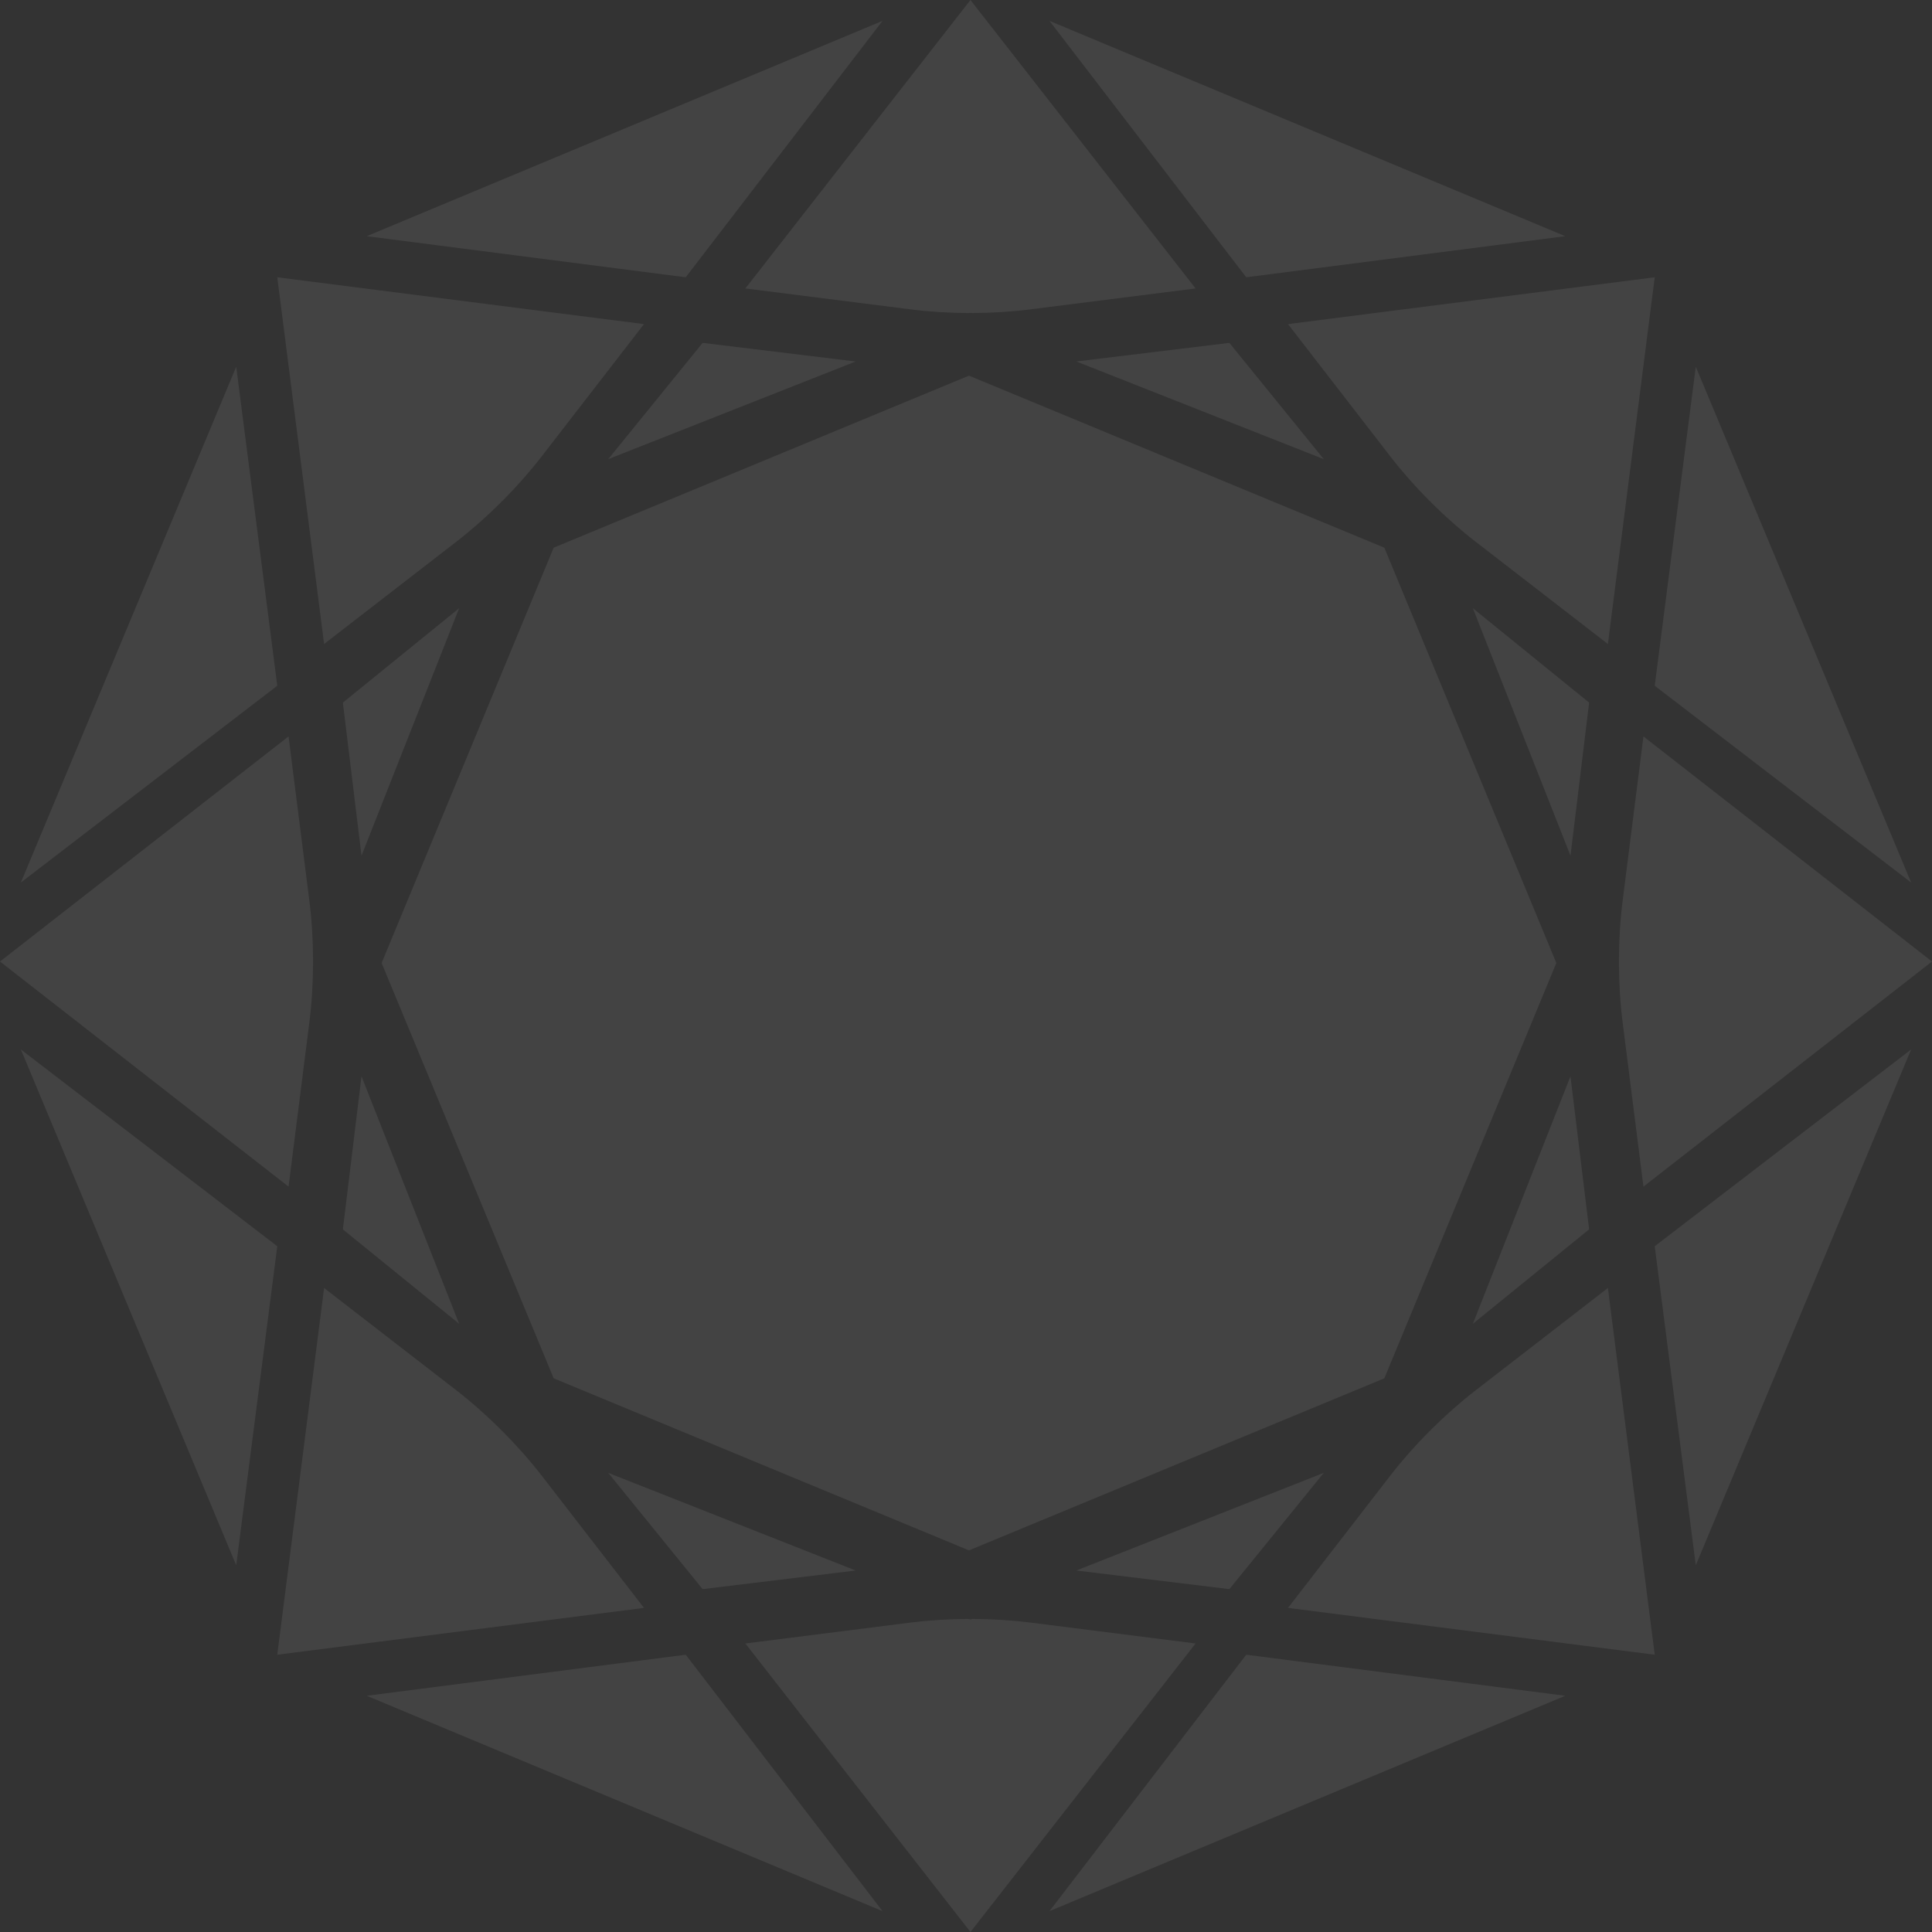 <?xml version="1.0" encoding="UTF-8"?>
<svg width="648px" height="648px" viewBox="0 0 648 648" version="1.1" xmlns="http://www.w3.org/2000/svg" xmlns:xlink="http://www.w3.org/1999/xlink">
    <rect x="0" y="0" width="648" height="648" fill="#333333" stroke="none"/>
    <!-- Generator: Sketch 52.1 (67048) - http://www.bohemiancoding.com/sketch -->
    <title>Fill-1-Copy</title>
    <desc>Created with Sketch.</desc>
    <g id="Sitemap" stroke="none" stroke-width="1" fill="none" fill-rule="evenodd">
        <g id="Page"></g>
        <g id="header-bg-logo" fill="#FFFFFF" fill-rule="nonzero" opacity="0.082">
            <path d="M568.77,525 L555,417.993 L641,352 L568.77,525 Z M7,352 L93,417.993 L79.23,525 L7,352 Z M79.23,123 L93,230.003 L7,296 L79.23,123 Z M641,296 L555,230.003 L568.77,123 L641,296 Z M544.234,342.851 C543.407,336.318 543.025,329.748 543,323.178 C543.025,322.718 543.025,322.27 543,321.797 C543.025,315.239 543.407,308.669 544.234,302.149 L551.218,247 L648,322.494 L551.218,398 L544.234,342.851 Z M494,444 L526.742,361 L533,412.333 L494,444 Z M417.993,555 L525,568.768 L352,641 L417.993,555 Z M229.995,555 L296,641 L123,568.768 L229.995,555 Z M121.246,361 L154,444 L115,412.338 L121.246,361 Z M103.754,302.054 C104.58,308.612 104.975,315.208 105,321.816 C104.975,322.276 104.975,322.712 105,323.172 C104.975,329.78 104.58,336.388 103.754,342.946 L96.782,398 L0,322.5 L96.782,247 L103.754,302.054 Z M154,204 L121.248,287 L115,235.664 L154,204 Z M229.995,93 L123,79.219 L296,7 L229.995,93 Z M417.993,93 L352,7 L525,79.219 L417.993,93 Z M287,121.248 L204,154 L235.664,115 L287,121.248 Z M412.336,115 L444,154 L361,121.238 L412.336,115 Z M345.456,103.779 C339.097,104.581 332.7,104.963 326.303,104.988 C325.755,104.951 325.232,104.951 324.697,105 C318.288,104.963 311.891,104.581 305.531,103.779 L250,96.747 L325.494,0 L401,96.747 L345.456,103.779 Z M464.309,462.294 L325,520 L185.704,462.294 L128,322.994 L185.704,183.693 L325,126 L464.309,183.693 L522,322.994 L464.309,462.294 Z M361,526.754 L444,494 L412.333,533 L361,526.754 Z M235.662,533 L204,494 L287,526.756 L235.662,533 Z M305.44,544.209 C311.861,543.407 318.32,543.025 324.766,543 C325.015,543.012 325.251,543.148 325.5,543.148 C325.761,543.148 325.998,543.012 326.259,543 C332.718,543.025 339.164,543.407 345.56,544.209 L401,551.229 L325.5,648 L250,551.229 L305.44,544.209 Z M526.752,287 L494,204 L533,235.651 L526.752,287 Z M539.294,216 L494.751,181.548 C489.686,177.634 484.897,173.37 480.345,168.868 C479.969,168.418 479.582,168.03 479.144,167.668 C474.642,163.116 470.378,158.327 466.452,153.249 L432,108.706 L555,93 L539.294,216 Z M93,93 L216,108.706 L181.627,153.149 C177.663,158.264 173.362,163.103 168.811,167.705 C168.398,168.043 168.048,168.406 167.698,168.806 C163.109,173.37 158.257,177.672 153.131,181.636 L108.705,216 L93,93 Z M108.706,432 L152.799,466.11 C158.076,470.187 163.066,474.613 167.793,479.302 C168.081,479.627 168.368,479.927 168.706,480.215 C173.383,484.941 177.809,489.918 181.886,495.194 L216,539.295 L93,555 L108.706,432 Z M555,555 L432,539.295 L466.364,494.857 C470.328,489.73 474.642,484.891 479.194,480.29 C479.607,479.952 479.957,479.59 480.307,479.189 C484.897,474.638 489.748,470.337 494.876,466.373 L539.294,432 L555,555 Z" id="Fill-1-Copy"></path>
        </g>
    </g>
</svg>
